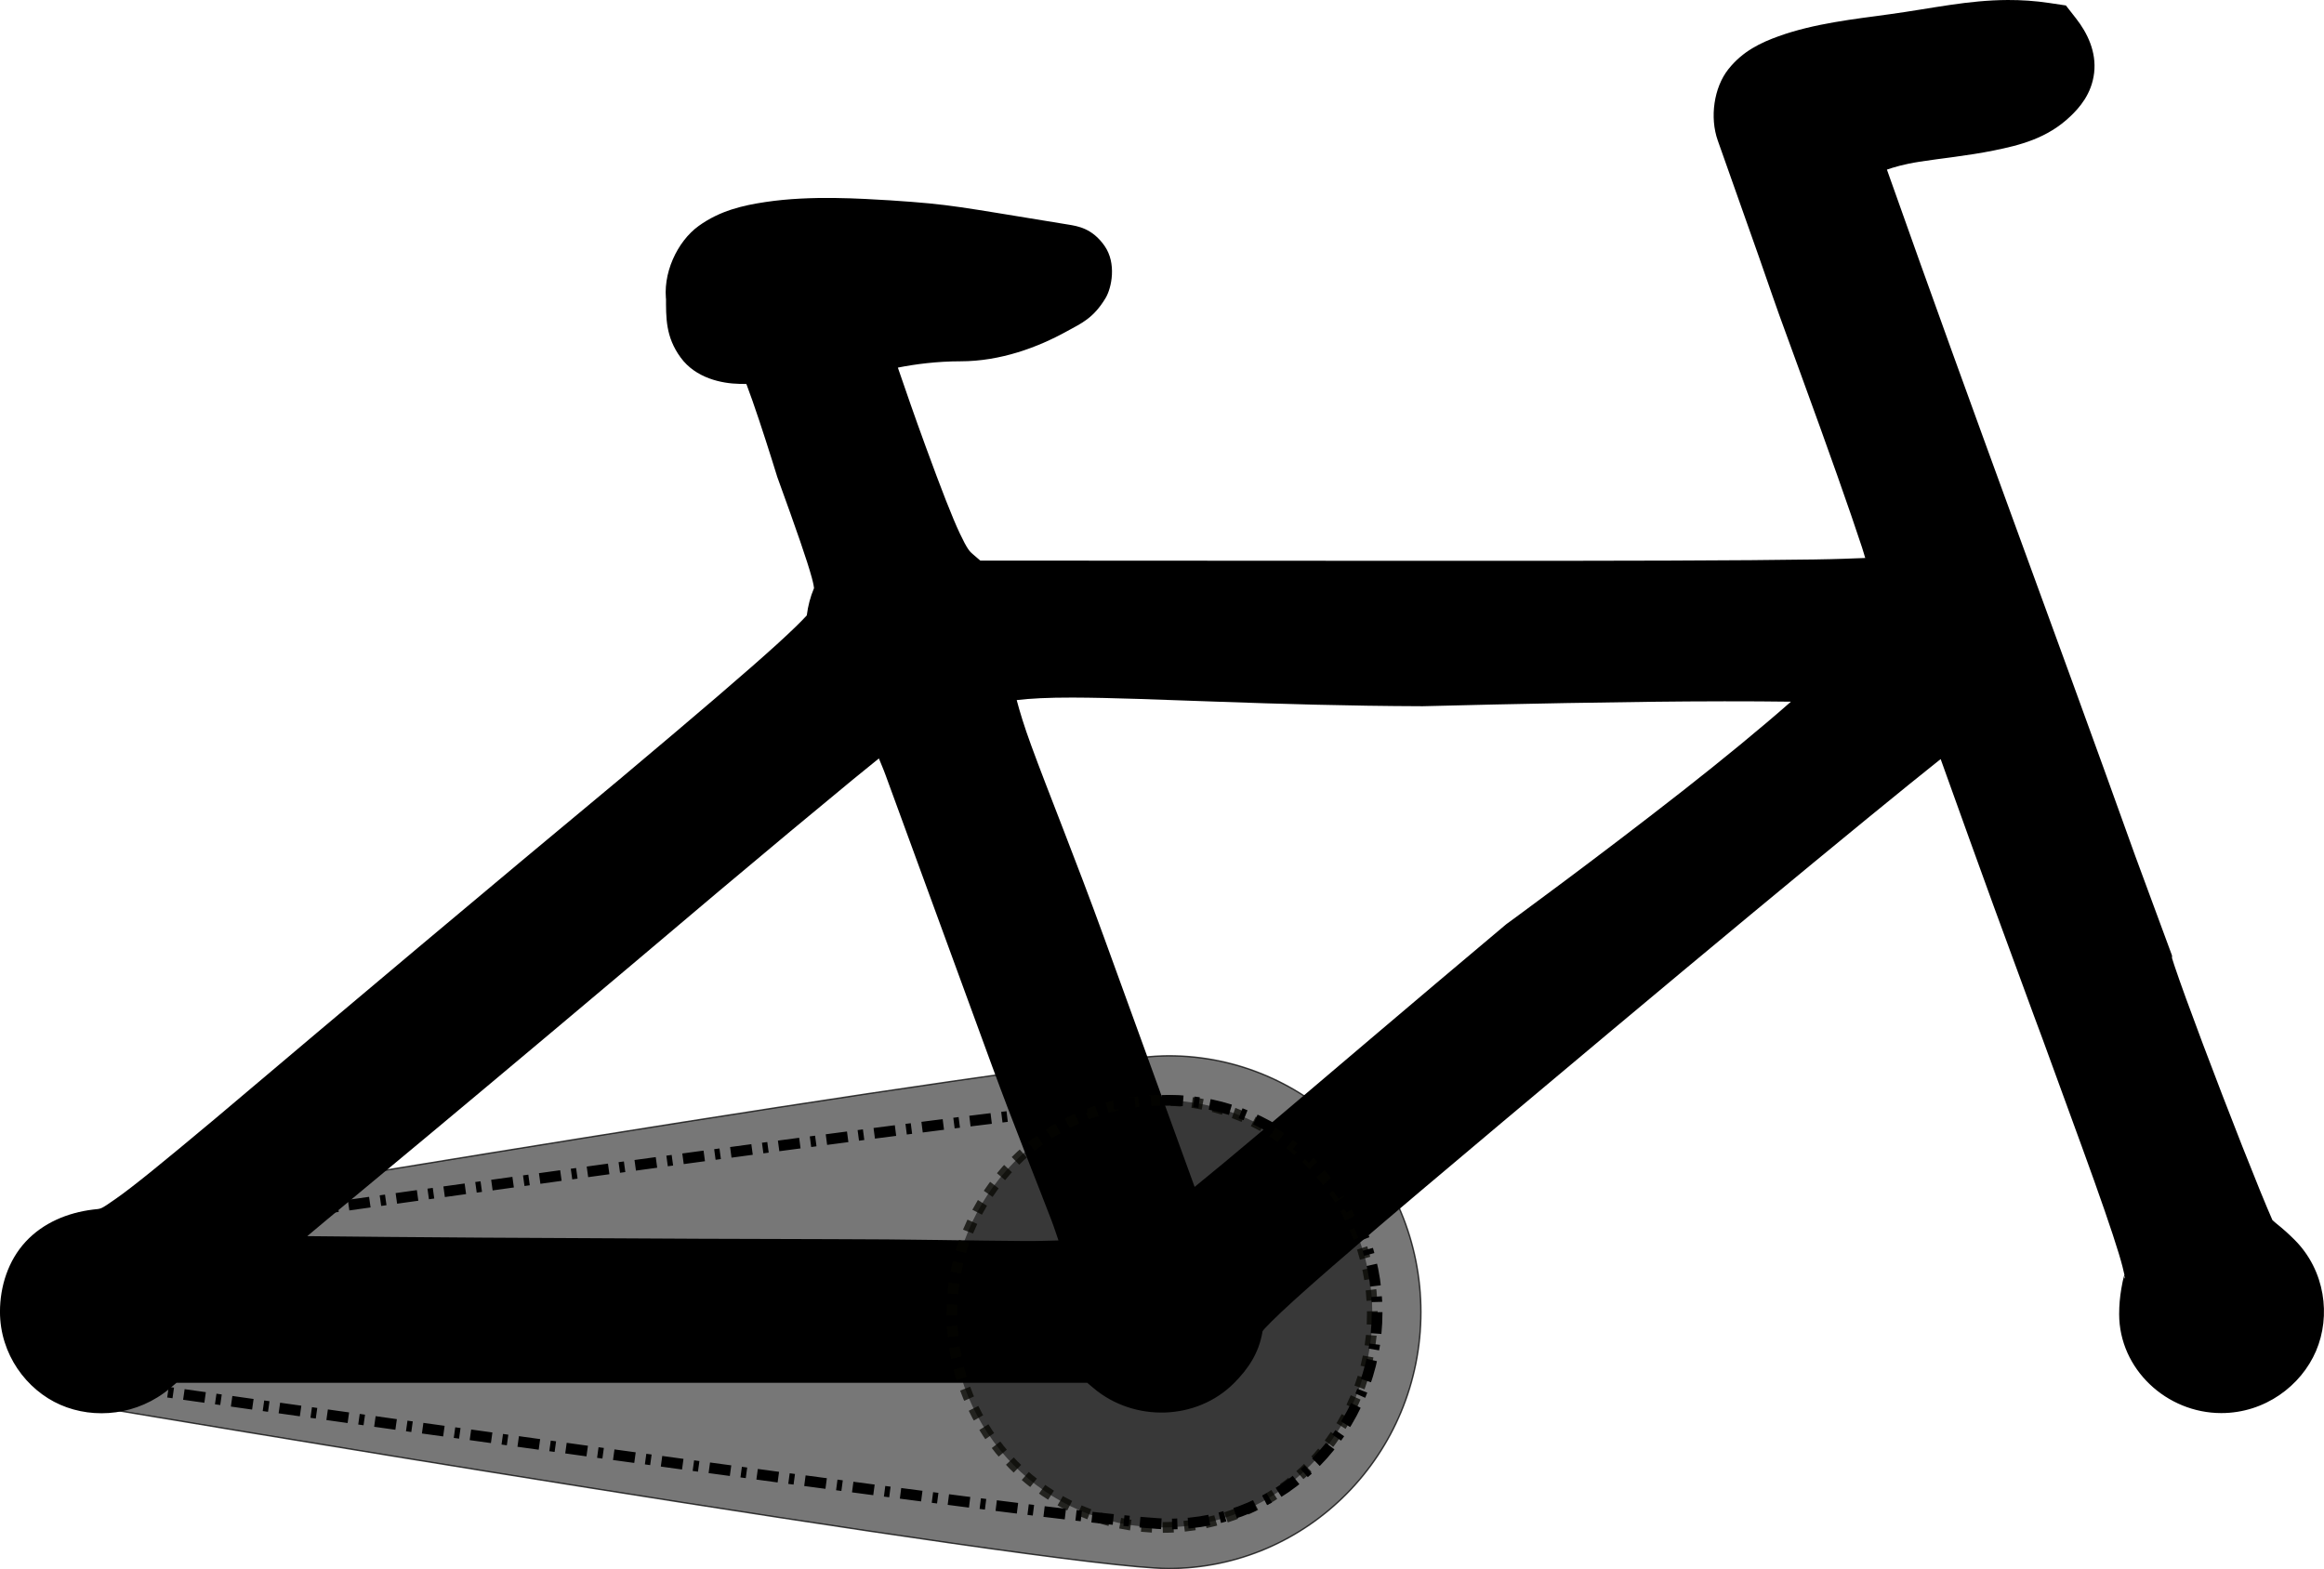 <?xml version="1.0" encoding="UTF-8" standalone="no"?>
<!-- Created with Inkscape (http://www.inkscape.org/) -->

<svg
   xmlns:dc="http://purl.org/dc/elements/1.1/"
   xmlns:cc="http://creativecommons.org/ns#"
   xmlns:rdf="http://www.w3.org/1999/02/22-rdf-syntax-ns#"
   xmlns:svg="http://www.w3.org/2000/svg"
   xmlns="http://www.w3.org/2000/svg"
   xmlns:sodipodi="http://sodipodi.sourceforge.net/DTD/sodipodi-0.dtd"
   xmlns:inkscape="http://www.inkscape.org/namespaces/inkscape"
   width="433.696mm"
   height="292.835mm"
   viewBox="0 0 433.696 292.835"
   version="1.1"
   id="svg8"
   inkscape:version="0.92.3 (2405546, 2018-03-11)"
   sodipodi:docname="cuadrocadena3.svg"
   inkscape:export-filename="C:\Users\luis\Desktop\pythonprojects\Pygame\Rider\varios\cuadrocadena32.png"
   inkscape:export-xdpi="3.3968511"
   inkscape:export-ydpi="3.3968511">
  <defs
     id="defs2" />
  <sodipodi:namedview
     id="base"
     pagecolor="#ffffff"
     bordercolor="#666666"
     borderopacity="1.0"
     inkscape:pageopacity="0.0"
     inkscape:pageshadow="2"
     inkscape:zoom="0.24748737"
     inkscape:cx="-664.38768"
     inkscape:cy="865.90775"
     inkscape:document-units="mm"
     inkscape:current-layer="layer2"
     showgrid="false"
     inkscape:window-width="1920"
     inkscape:window-height="1001"
     inkscape:window-x="-9"
     inkscape:window-y="-9"
     inkscape:window-maximized="1" />
  <g
     inkscape:label="Capa 1"
     inkscape:groupmode="layer"
     id="layer1"
     transform="translate(129.607,-10.464)"
     style="display:inline">
    <path
       style="color:#000000;font-style:normal;font-variant:normal;font-weight:normal;font-stretch:normal;font-size:medium;line-height:normal;font-family:sans-serif;font-variant-ligatures:normal;font-variant-position:normal;font-variant-caps:normal;font-variant-numeric:normal;font-variant-alternates:normal;font-feature-settings:normal;text-indent:0;text-align:start;text-decoration:none;text-decoration-line:none;text-decoration-style:solid;text-decoration-color:#000000;letter-spacing:normal;word-spacing:normal;text-transform:none;writing-mode:lr-tb;direction:ltr;text-orientation:mixed;dominant-baseline:auto;baseline-shift:baseline;text-anchor:start;white-space:normal;shape-padding:0;clip-rule:nonzero;display:inline;overflow:visible;visibility:visible;opacity:1;isolation:auto;mix-blend-mode:normal;color-interpolation:sRGB;color-interpolation-filters:linearRGB;solid-color:#000000;solid-opacity:1;vector-effect:none;fill:#000000;fill-opacity:1;fill-rule:nonzero;stroke:none;stroke-width:15.514;stroke-linecap:butt;stroke-linejoin:miter;stroke-miterlimit:4;stroke-dasharray:none;stroke-dashoffset:0;stroke-opacity:1;color-rendering:auto;image-rendering:auto;shape-rendering:auto;text-rendering:auto;enable-background:accumulate"
       d="m 245.084,10.464 c -7.482,0.035 -13.829,1.519 -22.07,2.658 -6.513,0.9 -14.048,1.702 -20.697,4.104 -3.325,1.201 -6.691,2.758 -9.391,6.164 -2.7,3.406 -3.494,9.005 -1.973,13.289 15.327,43.147 6.754,19.661 15.359,43.234 5.451,14.931 9.263,25.716 11.572,32.75 0.293,0.893 0.345,1.169 0.59,1.941 -2.687,0.101 -4.952,0.208 -9.488,0.277 -13.469,0.206 -35.591,0.272 -70.24,0.254 l -85.414,-0.045 -1.438,-1.232 c -0.513,-0.439 -0.983,-0.868 -2.379,-3.826 -1.396,-2.958 -3.391,-8.06 -6.398,-16.285 -2.007,-5.489 -3.783,-10.613 -5.086,-14.428 -0.034,-0.1 -0.048,-0.146 -0.082,-0.244 3.197,-0.644 7.352,-1.18 11.695,-1.18 7.433,-7e-6 14.395,-2.59 19.809,-5.582 2.707,-1.496 4.97,-2.418 7.252,-6.213 1.141,-1.898 2.094,-6.5 -0.195,-9.76 C 74.22,53.081 71.571,52.672 69.682,52.367 48.992,49.019 48.16,48.63 36.697,47.868 l -0.035,-0.004 -0.035,-0.002 c -5.486,-0.315 -14.759,-0.981 -23.354,0.301 -4.297,0.641 -8.563,1.628 -12.508,4.48 -3.945,2.852 -6.883,8.915 -5.982,14.473 l -0.1,-1.24 c 0,3.877 -0.1,7.436 2.727,11.312 2.827,3.877 7.695,4.851 10.936,4.918 l 0.146,0.002 0.146,-0.002 c 0,0 0.657,0.022 1.045,0.027 0.701,1.856 1.542,4.258 2.363,6.721 1.744,5.234 3.332,10.408 3.332,10.408 l 0.057,0.189 0.068,0.186 c 3.562,9.807 5.55,15.559 6.371,18.58 0.358,1.318 0.41,1.833 0.432,2.008 -0.694,1.643 -1.125,3.319 -1.352,5.09 -0.036,0.042 -0.013,0.016 -0.053,0.061 -0.908,1.005 -2.738,2.808 -5.484,5.305 -5.492,4.993 -14.697,12.877 -28.893,24.801 l 0.033,-0.025 c -25.465,21.161 -50.789,42.462 -76.059,63.828 -9.75,8.161 -15.286,12.672 -18.406,14.85 -3.126,2.181 -2.713,1.88 -4.326,2.076 -4.737,0.576 -9.309,2.468 -12.574,5.988 -3.265,3.52 -4.801,8.345 -4.801,13.092 0,7.893 4.911,14.573 11.271,17.359 6.36,2.786 14.456,1.969 20.48,-3.1 l 1.193,-1.004 h 24.973 46.393 50.711 47.881 l 1.193,1.004 c 7.547,6.351 19.187,6.065 26.18,-0.928 2.641,-2.641 4.673,-5.629 5.328,-9.611 -0.02,-0.002 -0.049,-0.081 0.457,-0.633 1.283,-1.4 4.033,-4.027 8.658,-8.117 9.251,-8.18 26.085,-22.377 55.758,-47.229 18.487,-15.483 35.491,-29.577 47.967,-39.789 5.737,-4.696 10.211,-8.312 13.719,-11.109 1.403,3.931 3.298,9.225 5.34,14.863 l 4.564,12.605 c 16.445,44.859 2.385,6.254 16.445,44.859 3.381,9.279 5.651,15.848 6.916,20.025 0.57,1.882 0.865,3.109 1.027,3.889 -0.27,0.899 -0.425,1.712 -0.572,2.58 -0.258,1.526 -0.408,3.106 -0.408,4.762 0,10.288 8.872,18.479 19.057,18.479 8.133,0 14.9,-5.09 17.686,-11.598 2.786,-6.508 1.739,-14.997 -4.02,-20.756 -1.077,-1.077 -2.182,-2.063 -3.264,-2.924 -0.338,-0.269 -0.594,-0.506 -0.861,-0.75 -0.573,-1.297 -1.377,-3.208 -2.33,-5.545 -1.95,-4.781 -4.487,-11.222 -6.988,-17.717 -2.501,-6.494 -4.973,-13.055 -6.801,-18.082 -0.914,-2.514 -1.669,-4.654 -2.168,-6.148 -0.21,-0.629 -0.343,-1.058 -0.445,-1.398 v -0.473 l -6.877,-18.629 -0.025,-0.07 C 253.073,126.111 239.535,90.212 222.523,42.119 c 1.218,-0.423 3.183,-1.021 6.057,-1.469 4.026,-0.628 8.949,-1.103 13.838,-2.09 4.889,-0.987 10.014,-2.248 14.359,-6.402 1.663,-1.59 3.951,-4.141 4.414,-8.086 0.463,-3.945 -1.276,-7.485 -3.367,-10.156 l -1.902,-2.432 -3.053,-0.459 c -2.704,-0.406 -5.291,-0.572 -7.785,-0.561 z M 70.594,140.654 c 14.266,0.037 37.111,1.52 65.172,1.615 l 0.119,0.002 0.117,-0.004 c 0,0 21.101,-0.572 42.232,-0.822 9.61,-0.114 18.807,-0.124 26.377,-0.021 -5.627,4.955 -12.781,10.828 -20.279,16.703 -16.183,12.679 -32.598,24.645 -32.598,24.645 l -0.215,0.156 -0.205,0.17 c -17.803,14.943 -33.797,28.627 -45.525,38.529 -5.206,4.396 -9.191,7.702 -12.459,10.355 -2.314,-6.377 -7.875,-21.689 -16.926,-46.609 -5.353,-14.738 -10.372,-27.027 -13.564,-35.758 -1.356,-3.71 -2.151,-6.351 -2.713,-8.488 2.437,-0.299 5.901,-0.485 10.467,-0.473 z m -36.186,11.363 c 0.469,1.199 0.7,1.606 1.273,3.178 2.57,7.042 11.463,31.341 19.771,54.025 4.213,11.501 8.316,21.542 11.08,28.787 0.654,1.714 0.908,2.603 1.391,3.969 -2.003,0.045 -3.618,0.121 -6.35,0.107 -9.079,-0.045 -21.692,-0.35 -35.881,-0.35 -7.291,0 -37.156,-0.104 -65.047,-0.281 -12.296,-0.078 -23.467,-0.177 -32.912,-0.281 1.31,-1.097 2.247,-1.887 3.625,-3.039 l -0.043,0.033 c 0,0 27.802,-22.921 73.205,-61.35 l 0.02,-0.018 c 9.101,-7.65 18.103,-15.155 24.941,-20.779 2.016,-1.658 3.343,-2.719 4.926,-4.002 z M 266.885,248.511 c 0.011,0.055 0.067,0.243 0.076,0.291 0.079,0.427 -0.149,0.374 -0.076,-0.291 z"
       id="path20"
       inkscape:connector-curvature="0"
       sodipodi:nodetypes="csssccccscccsccccsscccccssccsccccscccccccscccsccssccccccccccsssccccsccsssccccssccccccsscscccccccccscscccccssccccccsccscccccccccccc" />
  </g>
  <g
     inkscape:groupmode="layer"
     id="layer2"
     inkscape:label="Capa 2"
     transform="translate(142.879,82.262)"
     style="display:inline">
    <g
       id="g912"
       transform="matrix(0.993,0,0,0.993,-8.514,-3.439)"
       style="stroke-width:1.007">
      <ellipse
         ry="40.141"
         rx="39.509"
         cy="167.567"
         cx="83.083"
         id="path855"
         style="opacity:0.737;fill:#000000;fill-opacity:0.724;stroke:#0a0a00;stroke-width:2.014;stroke-linecap:butt;stroke-linejoin:round;stroke-miterlimit:4;stroke-dasharray:2.014, 2.014;stroke-dashoffset:0;stroke-opacity:1;paint-order:fill markers stroke" />
      <path
         sodipodi:nodetypes="sssssss"
         inkscape:connector-curvature="0"
         id="circle827"
         d="m 131.722,167.241 c 0,26.611 -21.233,48.183 -47.425,48.183 -21.597,0 -202.059,-30.447 -202.059,-30.447 -13.129,-1.574 -16.401,-13.006 -16.401,-17.675 0,-4.791 3.758,-16.378 15.855,-17.512 0,0 181.128,-30.732 202.605,-30.732 26.192,1e-5 47.425,21.572 47.425,48.183 z"
         style="opacity:0.737;fill:#000000;fill-opacity:0.724;stroke:#000000;stroke-width:0.264;stroke-linecap:butt;stroke-linejoin:round;stroke-miterlimit:4;stroke-dasharray:none;stroke-opacity:1;paint-order:fill markers stroke" />
      <path
         sodipodi:nodetypes="ssscsss"
         inkscape:connector-curvature="0"
         id="circle818"
         d="m 123.491,167.241 c 0,21.992 -17.548,39.913 -39.194,39.821 -16.233,-0.069 -202.523,-26.84 -202.523,-26.84 -12.04,-1.578 -11.468,-13.657 -11.468,-13.657 0,0 0.076,-10.659 11.548,-12.568 0,0 184.283,-26.576 202.442,-26.576 21.646,0 39.194,17.828 39.194,39.821 z"
         style="opacity:1;fill:none;fill-opacity:1;stroke:#000000;stroke-width:2.014;stroke-linecap:butt;stroke-linejoin:round;stroke-miterlimit:4;stroke-dasharray:4.029, 2.014, 1.007, 2.014;stroke-dashoffset:0;stroke-opacity:1;paint-order:fill markers stroke" />
    </g>
  </g>
</svg>
